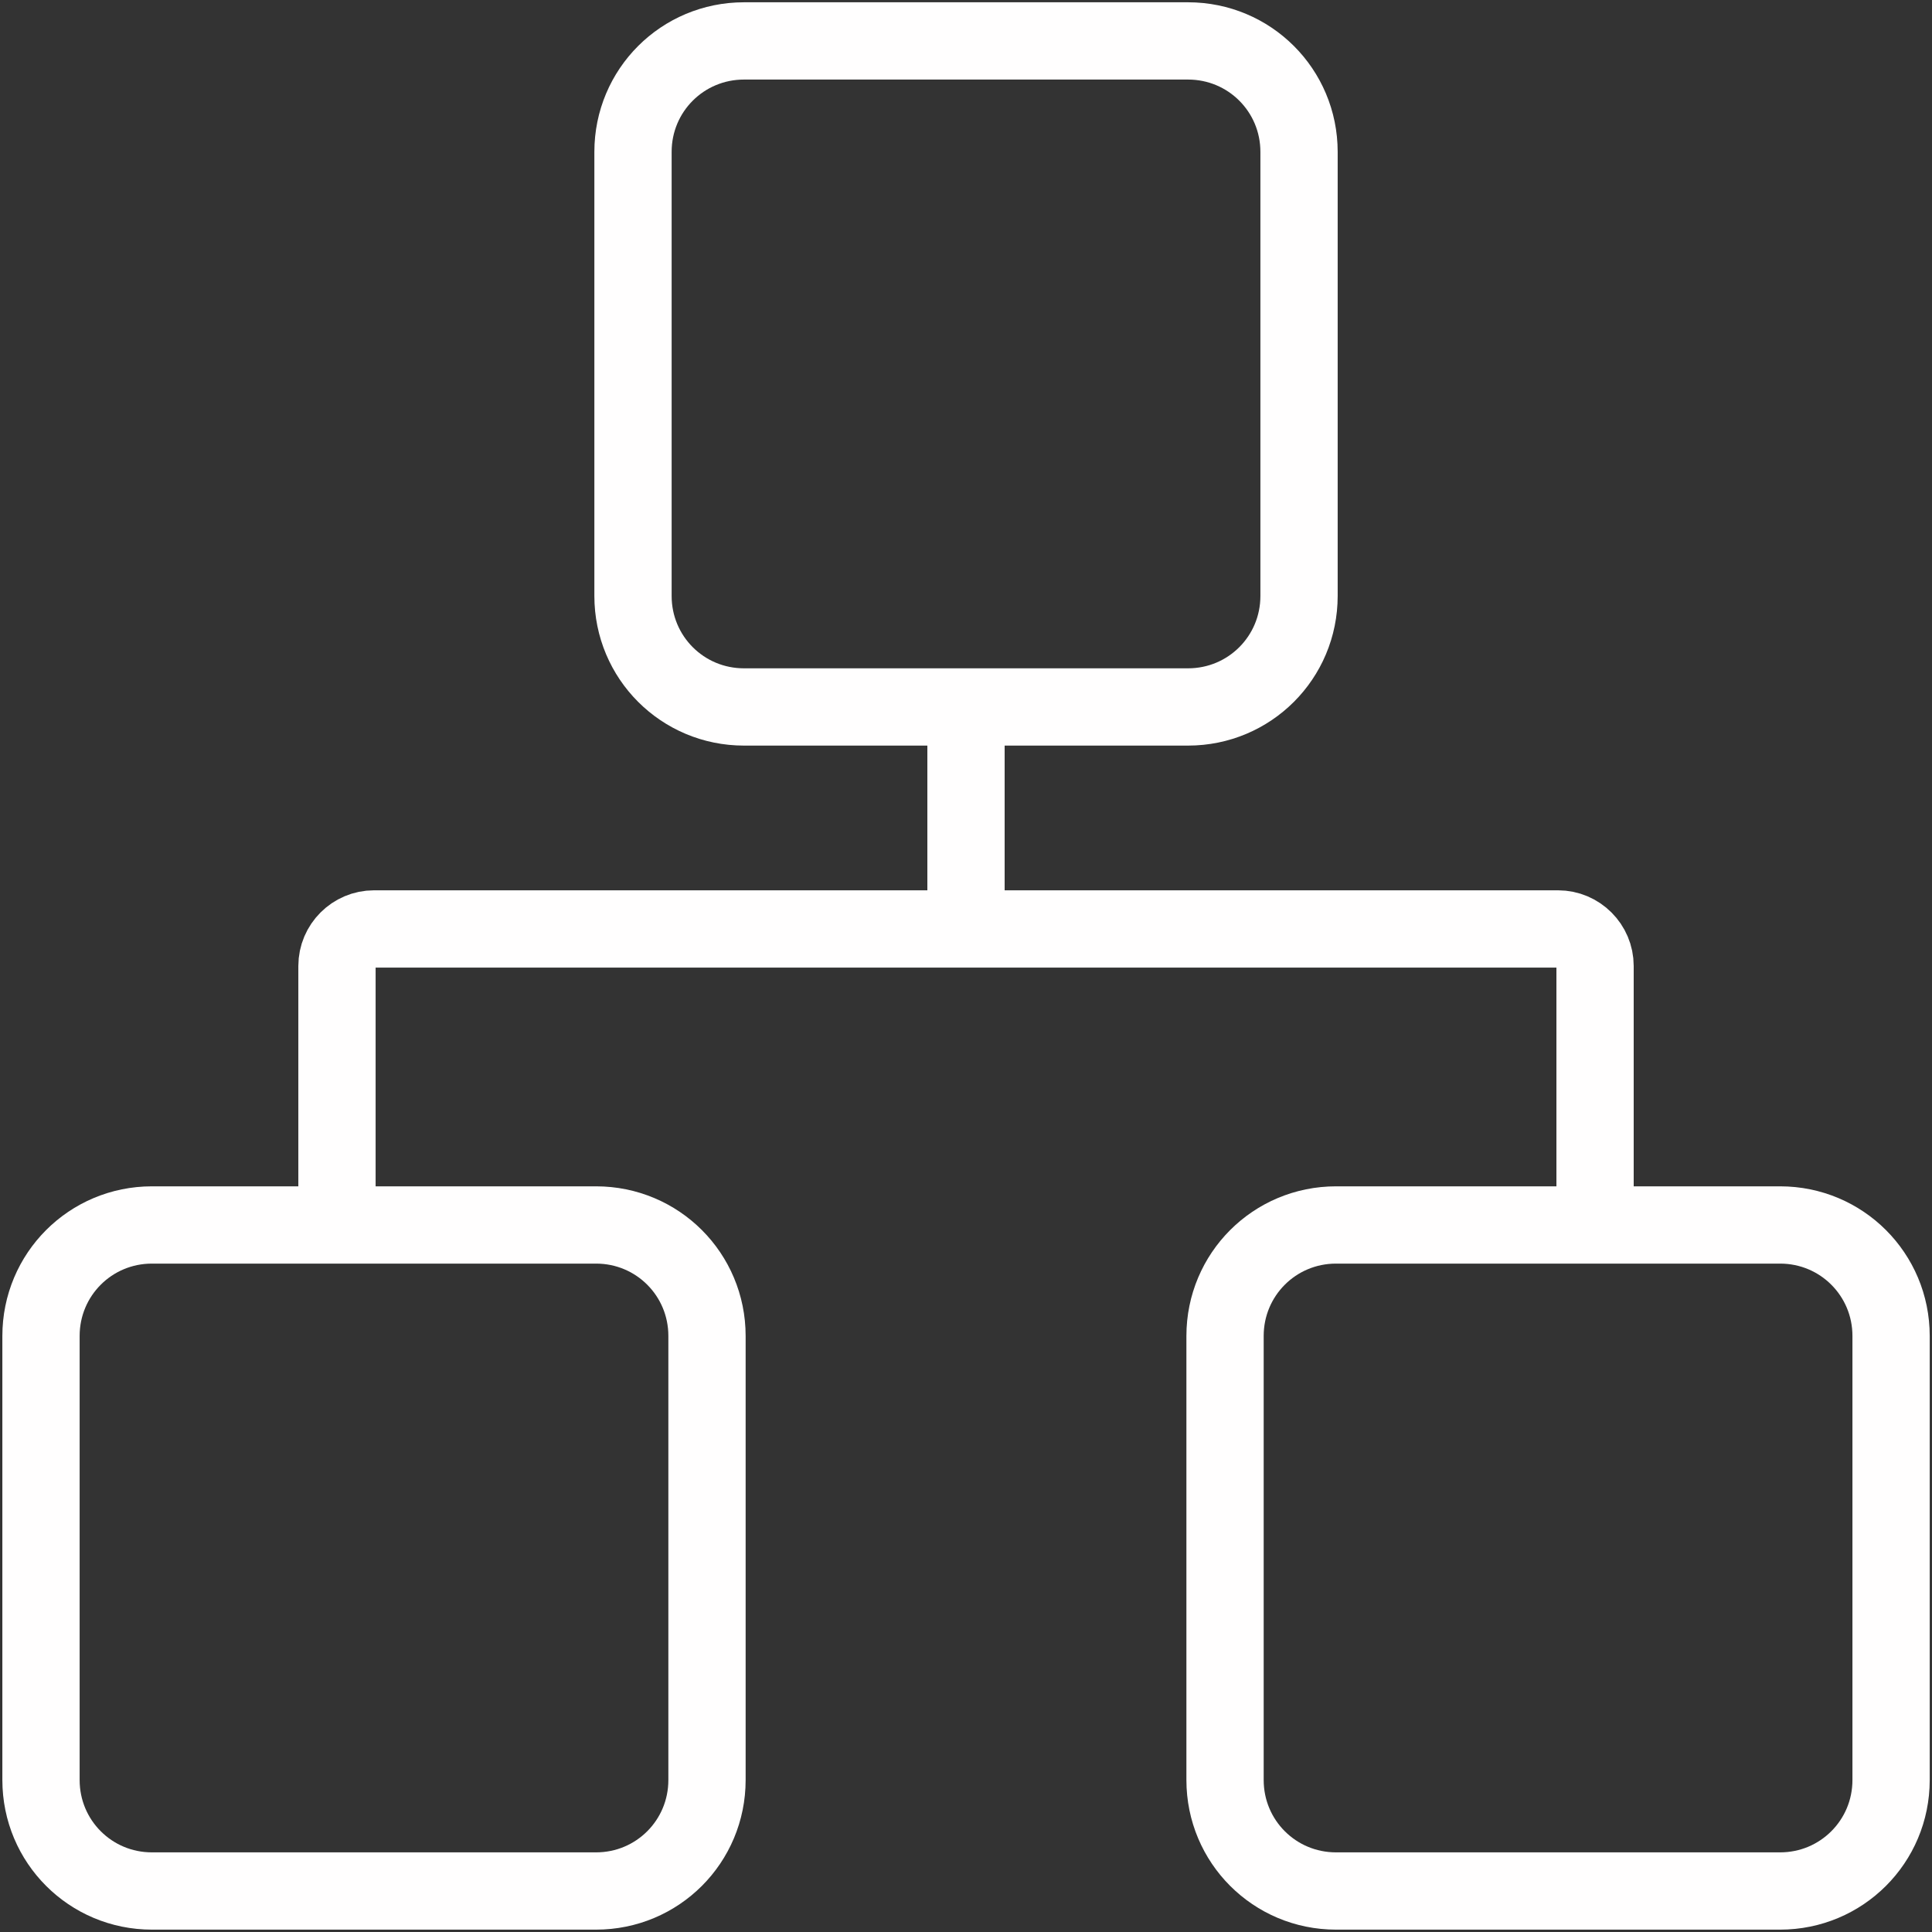 <svg width="50" height="50" viewBox="0 0 50 50" fill="none" xmlns="http://www.w3.org/2000/svg">
<rect x="0" y="0" width="50" height="50" fill="#333333" stroke="none"/>
<path d="M41.28 31.702H46.068C47.66 31.702 48.941 32.983 48.941 34.575V46.066C48.941 47.658 47.66 48.939 46.068 48.939H34.577C32.985 48.939 31.704 47.658 31.704 46.066V34.575C31.704 32.983 32.985 31.702 34.577 31.702H41.28ZM41.28 31.702V24.999C41.28 24.472 40.849 24.041 40.322 24.041H25M25 24.041V18.296M25 24.041H9.679C9.152 24.041 8.721 24.472 8.721 24.999V31.702M25 18.296H30.746C32.338 18.296 33.619 17.015 33.619 15.423V3.931C33.619 2.339 32.338 1.059 30.746 1.059H19.255C17.663 1.059 16.382 2.339 16.382 3.931V15.423C16.382 17.015 17.663 18.296 19.255 18.296H25ZM8.721 31.702H3.933C2.341 31.702 1.061 32.983 1.061 34.575V46.066C1.061 47.658 2.341 48.939 3.933 48.939H15.425C17.017 48.939 18.297 47.658 18.297 46.066V34.575C18.297 32.983 17.017 31.702 15.425 31.702H8.721Z" stroke="#FFFEFE" stroke-width="2" stroke-miterlimit="10"/>
</svg>
